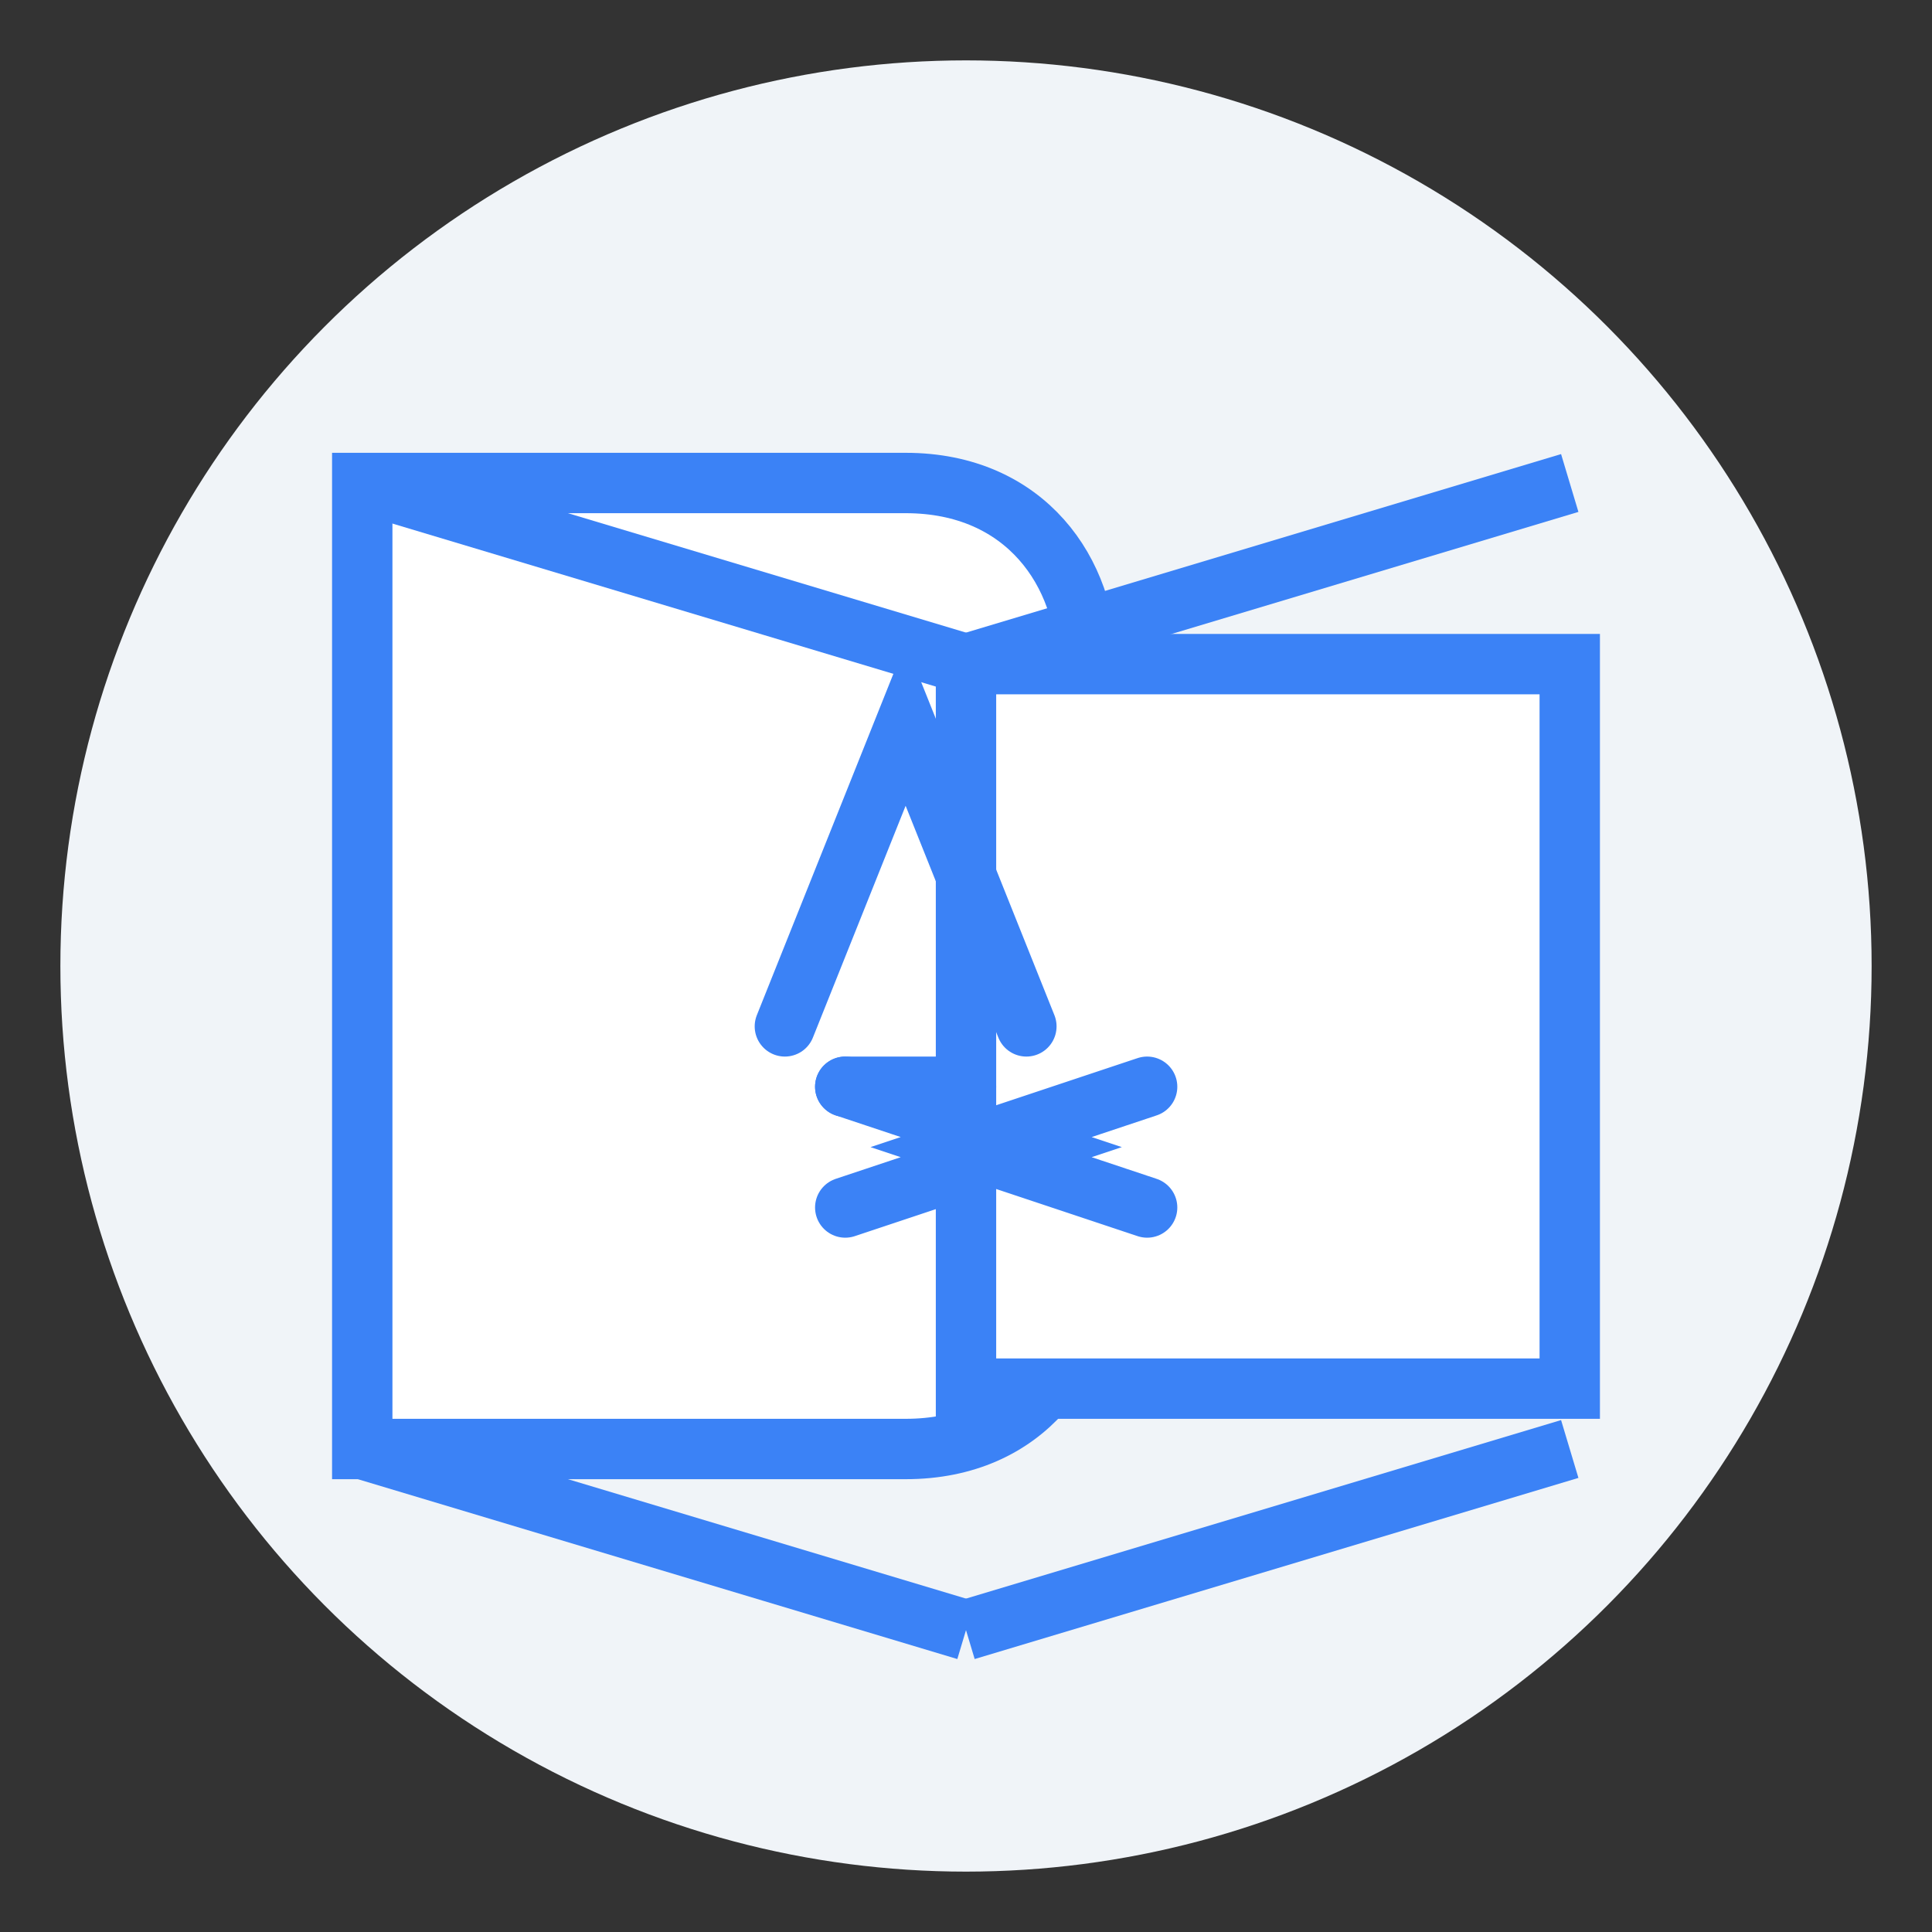 <svg
  xmlns="http://www.w3.org/2000/svg"
  viewBox="0 0 64 64"
  width="100"
  height="100"
>
  <rect x="0" y="0" width="64" height="64" fill="#333333" stroke="none"/>
  <!-- Background Circle -->
  <circle cx="32" cy="32" r="30" fill="#f0f4f8" />

  <!-- Open Book Icon -->
  <g fill="none" stroke="#3b82f6" stroke-width="2">
    <path
      d="M12 16h18c4 0 6 3 6 6v20c0 3-2 6-6 6H12V16z"
      fill="#fff"
    />
    <path d="M32 22h20v24H32z" fill="#fff" />
    <line x1="12" y1="16" x2="32" y2="22" />
    <line x1="32" y1="22" x2="52" y2="16" />
    <line x1="12" y1="48" x2="32" y2="54" />
    <line x1="32" y1="54" x2="52" y2="48" />
  </g>

  <!-- Quill Pen -->
  <path
    d="M26 34l4-10 4 10M28 36h4"
    fill="none"
    stroke="#3b82f6"
    stroke-width="2"
    stroke-linecap="round"
  />
  <path
    d="M38 40l-6-2 6-2M28 40l6-2-6-2"
    fill="none"
    stroke="#3b82f6"
    stroke-width="2"
    stroke-linecap="round"
  />
</svg>

